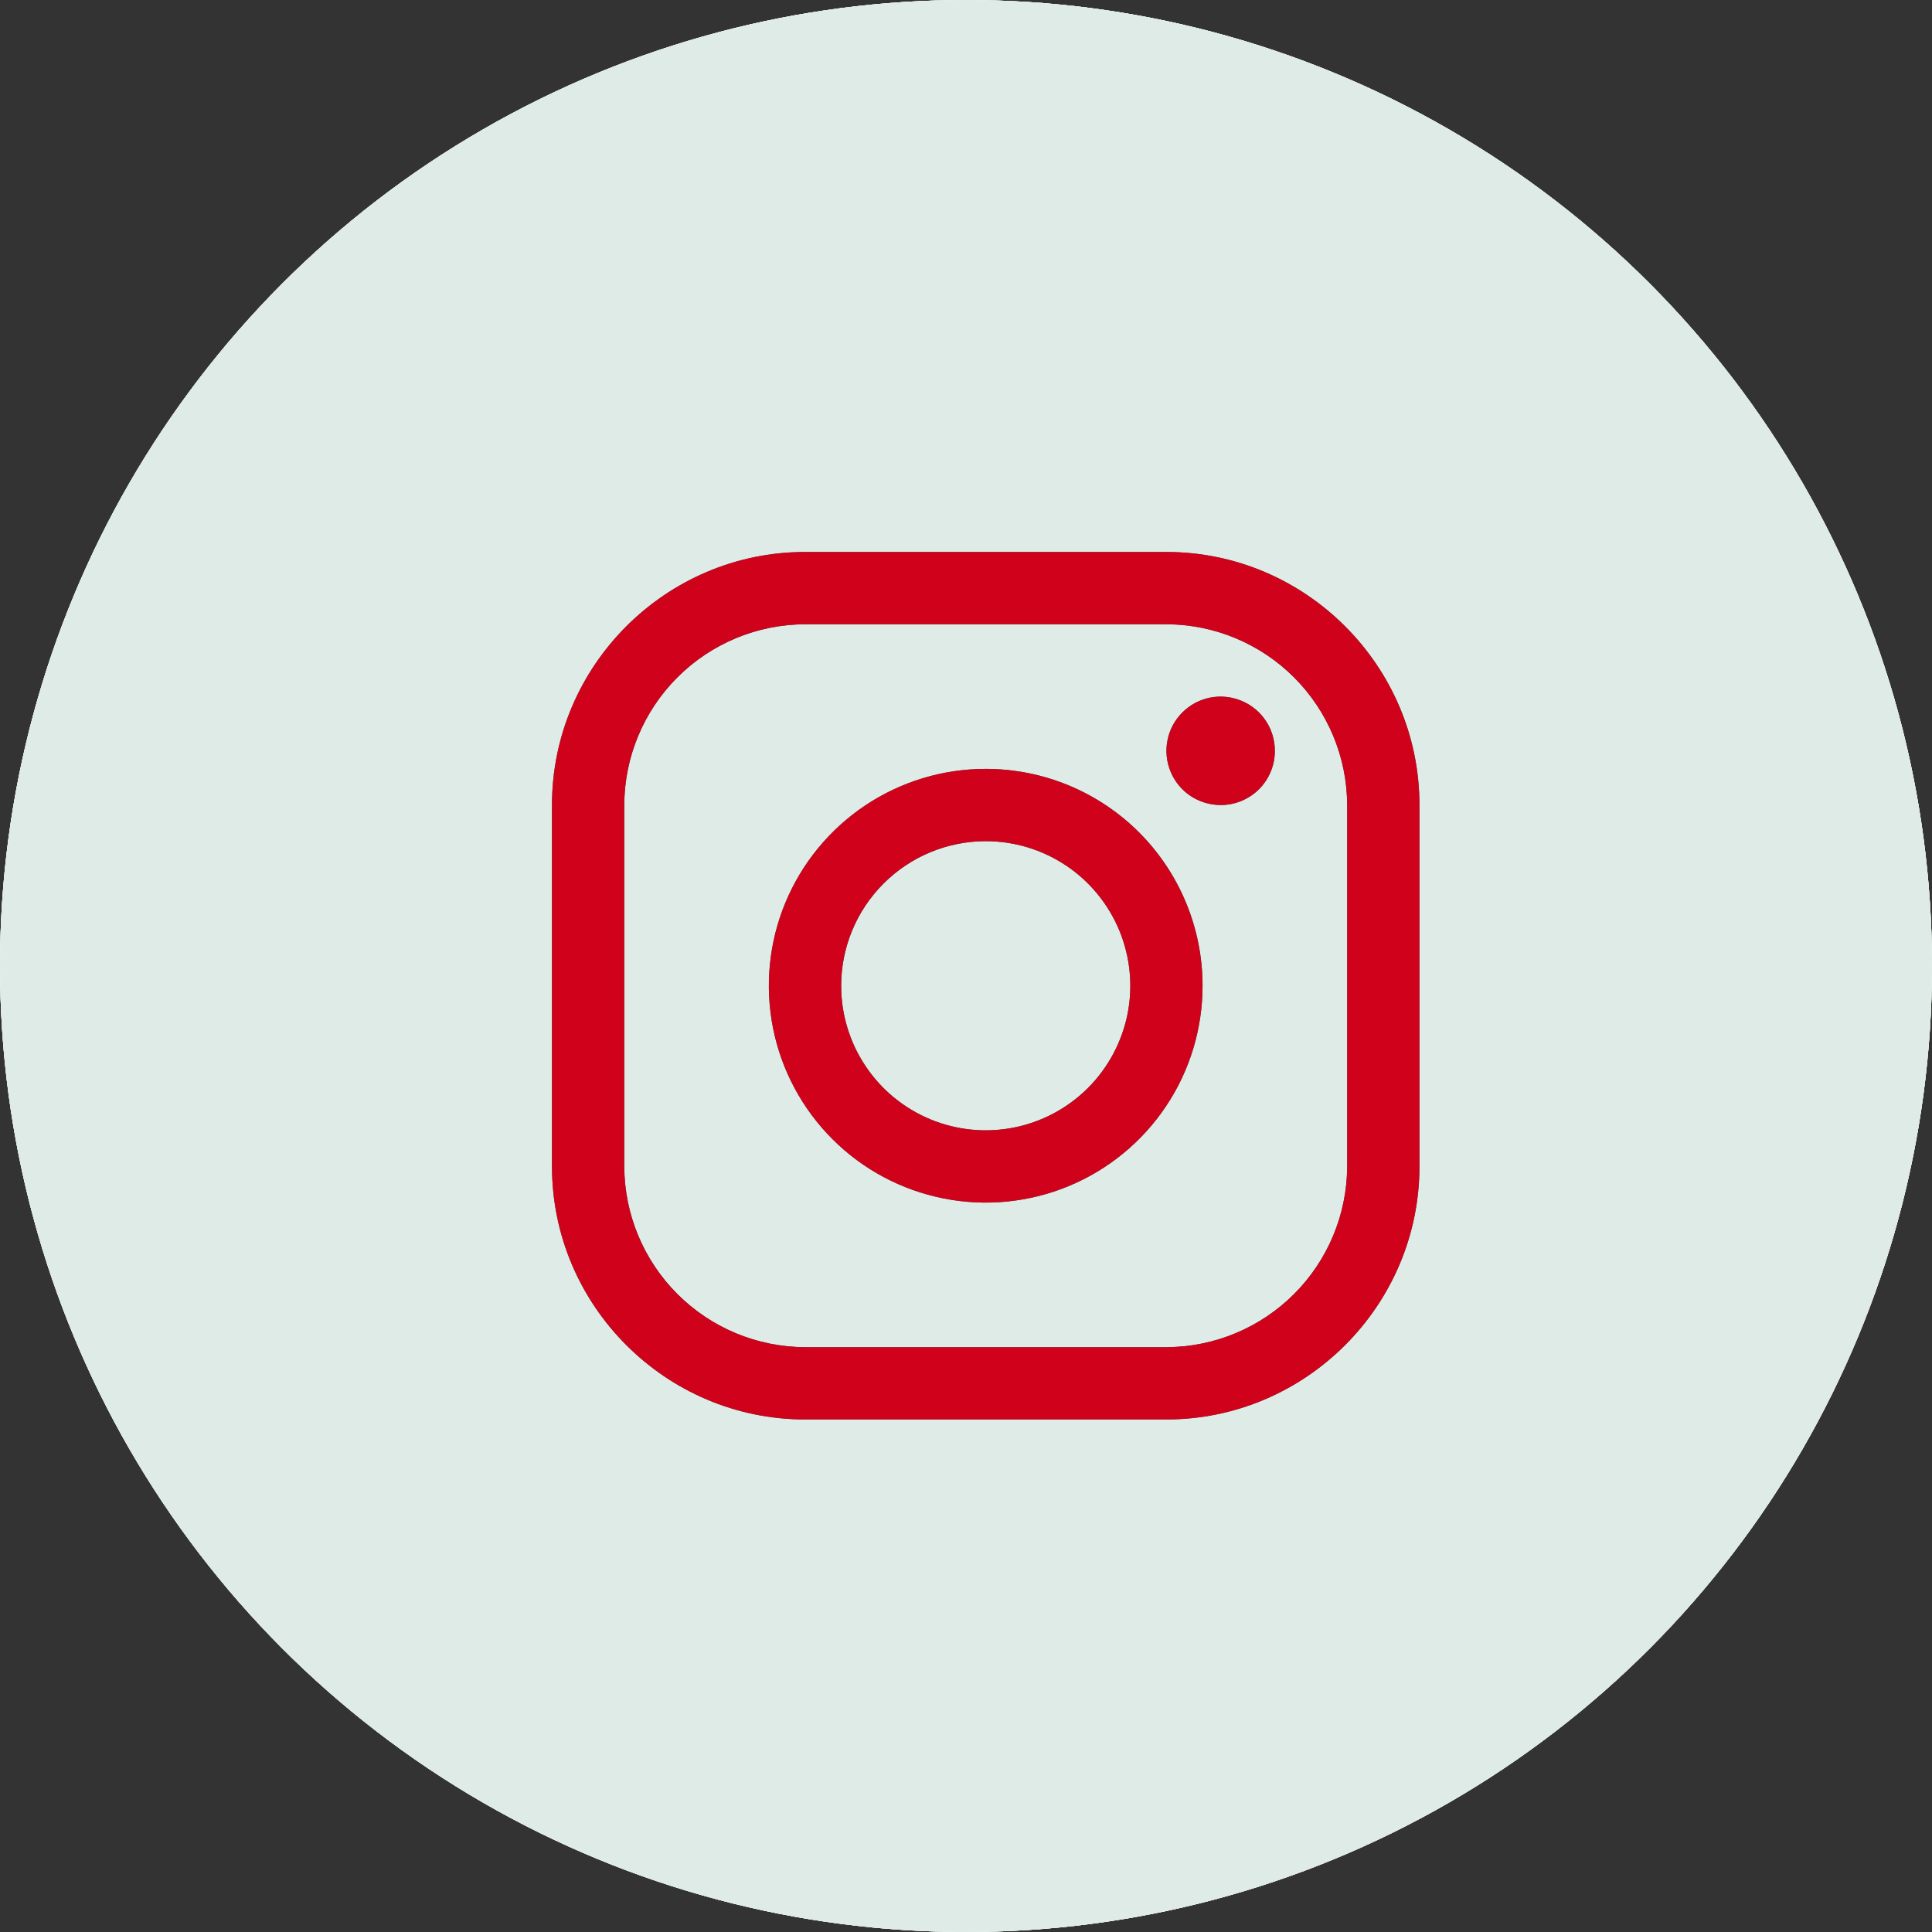 <svg width="34" height="34" viewBox="0 0 34 34" fill="none" xmlns="http://www.w3.org/2000/svg">
<rect x="0" y="0" width="34" height="34" fill="#333333" stroke="none"/>
<circle cx="17" cy="17" r="17" fill="#F3F8FF"/>
<circle cx="17" cy="17" r="17" fill="#E4E4E4"/>
<circle cx="17" cy="17" r="17" fill="#F3F8FF"/>
<circle cx="17" cy="17" r="17" fill="#DFEBE6"/>
<path d="M20.527 10.986C21.37 10.989 22.177 11.325 22.773 11.921C23.369 12.517 23.705 13.324 23.708 14.167V20.527C23.705 21.37 23.369 22.177 22.773 22.773C22.177 23.369 21.37 23.705 20.527 23.708H14.167C13.324 23.705 12.517 23.369 11.921 22.773C11.325 22.177 10.989 21.37 10.986 20.527V14.167C10.989 13.324 11.325 12.517 11.921 11.921C12.517 11.325 13.324 10.989 14.167 10.986H20.527V10.986ZM20.527 9.714H14.167C11.718 9.714 9.714 11.718 9.714 14.167V20.527C9.714 22.976 11.718 24.98 14.167 24.98H20.527C22.976 24.98 24.98 22.976 24.98 20.527V14.167C24.98 11.718 22.976 9.714 20.527 9.714V9.714Z" fill="#136058"/>
<path d="M20.527 10.986C21.37 10.989 22.177 11.325 22.773 11.921C23.369 12.517 23.705 13.324 23.708 14.167V20.527C23.705 21.37 23.369 22.177 22.773 22.773C22.177 23.369 21.37 23.705 20.527 23.708H14.167C13.324 23.705 12.517 23.369 11.921 22.773C11.325 22.177 10.989 21.37 10.986 20.527V14.167C10.989 13.324 11.325 12.517 11.921 11.921C12.517 11.325 13.324 10.989 14.167 10.986H20.527V10.986ZM20.527 9.714H14.167C11.718 9.714 9.714 11.718 9.714 14.167V20.527C9.714 22.976 11.718 24.98 14.167 24.98H20.527C22.976 24.98 24.98 22.976 24.98 20.527V14.167C24.98 11.718 22.976 9.714 20.527 9.714V9.714Z" fill="#D0021B"/>
<path d="M21.481 14.167C21.293 14.167 21.108 14.111 20.951 14.007C20.794 13.902 20.672 13.753 20.6 13.578C20.528 13.404 20.509 13.212 20.546 13.027C20.582 12.842 20.673 12.672 20.807 12.539C20.94 12.405 21.11 12.314 21.295 12.277C21.48 12.241 21.672 12.26 21.846 12.332C22.021 12.404 22.17 12.526 22.275 12.683C22.38 12.84 22.435 13.025 22.435 13.213C22.436 13.339 22.411 13.463 22.363 13.579C22.316 13.695 22.245 13.8 22.157 13.889C22.068 13.977 21.963 14.047 21.847 14.095C21.731 14.143 21.607 14.168 21.481 14.167V14.167ZM17.347 14.803C17.85 14.803 18.342 14.952 18.761 15.232C19.179 15.511 19.505 15.909 19.698 16.374C19.89 16.839 19.941 17.35 19.843 17.844C19.744 18.337 19.502 18.791 19.146 19.147C18.79 19.502 18.337 19.745 17.843 19.843C17.35 19.941 16.838 19.891 16.373 19.698C15.909 19.506 15.511 19.18 15.232 18.761C14.952 18.343 14.803 17.851 14.803 17.348C14.803 16.673 15.072 16.026 15.549 15.549C16.026 15.072 16.672 14.804 17.347 14.803V14.803ZM17.347 13.531C16.592 13.531 15.854 13.755 15.227 14.174C14.599 14.594 14.11 15.19 13.821 15.887C13.532 16.584 13.457 17.352 13.604 18.092C13.751 18.832 14.115 19.512 14.649 20.046C15.182 20.58 15.862 20.943 16.603 21.09C17.343 21.238 18.11 21.162 18.808 20.873C19.505 20.584 20.101 20.095 20.52 19.468C20.94 18.84 21.163 18.102 21.163 17.348C21.163 16.335 20.761 15.365 20.046 14.649C19.33 13.933 18.359 13.531 17.347 13.531V13.531Z" fill="#136058"/>
<path d="M21.481 14.167C21.293 14.167 21.108 14.111 20.951 14.007C20.794 13.902 20.672 13.753 20.6 13.578C20.528 13.404 20.509 13.212 20.546 13.027C20.582 12.842 20.673 12.672 20.807 12.539C20.94 12.405 21.11 12.314 21.295 12.277C21.48 12.241 21.672 12.26 21.846 12.332C22.021 12.404 22.17 12.526 22.275 12.683C22.38 12.84 22.435 13.025 22.435 13.213C22.436 13.339 22.411 13.463 22.363 13.579C22.316 13.695 22.245 13.8 22.157 13.889C22.068 13.977 21.963 14.047 21.847 14.095C21.731 14.143 21.607 14.168 21.481 14.167V14.167ZM17.347 14.803C17.85 14.803 18.342 14.952 18.761 15.232C19.179 15.511 19.505 15.909 19.698 16.374C19.89 16.839 19.941 17.35 19.843 17.844C19.744 18.337 19.502 18.791 19.146 19.147C18.79 19.502 18.337 19.745 17.843 19.843C17.35 19.941 16.838 19.891 16.373 19.698C15.909 19.506 15.511 19.18 15.232 18.761C14.952 18.343 14.803 17.851 14.803 17.348C14.803 16.673 15.072 16.026 15.549 15.549C16.026 15.072 16.672 14.804 17.347 14.803V14.803ZM17.347 13.531C16.592 13.531 15.854 13.755 15.227 14.174C14.599 14.594 14.11 15.19 13.821 15.887C13.532 16.584 13.457 17.352 13.604 18.092C13.751 18.832 14.115 19.512 14.649 20.046C15.182 20.58 15.862 20.943 16.603 21.09C17.343 21.238 18.11 21.162 18.808 20.873C19.505 20.584 20.101 20.095 20.52 19.468C20.94 18.84 21.163 18.102 21.163 17.348C21.163 16.335 20.761 15.365 20.046 14.649C19.33 13.933 18.359 13.531 17.347 13.531V13.531Z" fill="#D0021B"/>
</svg>
